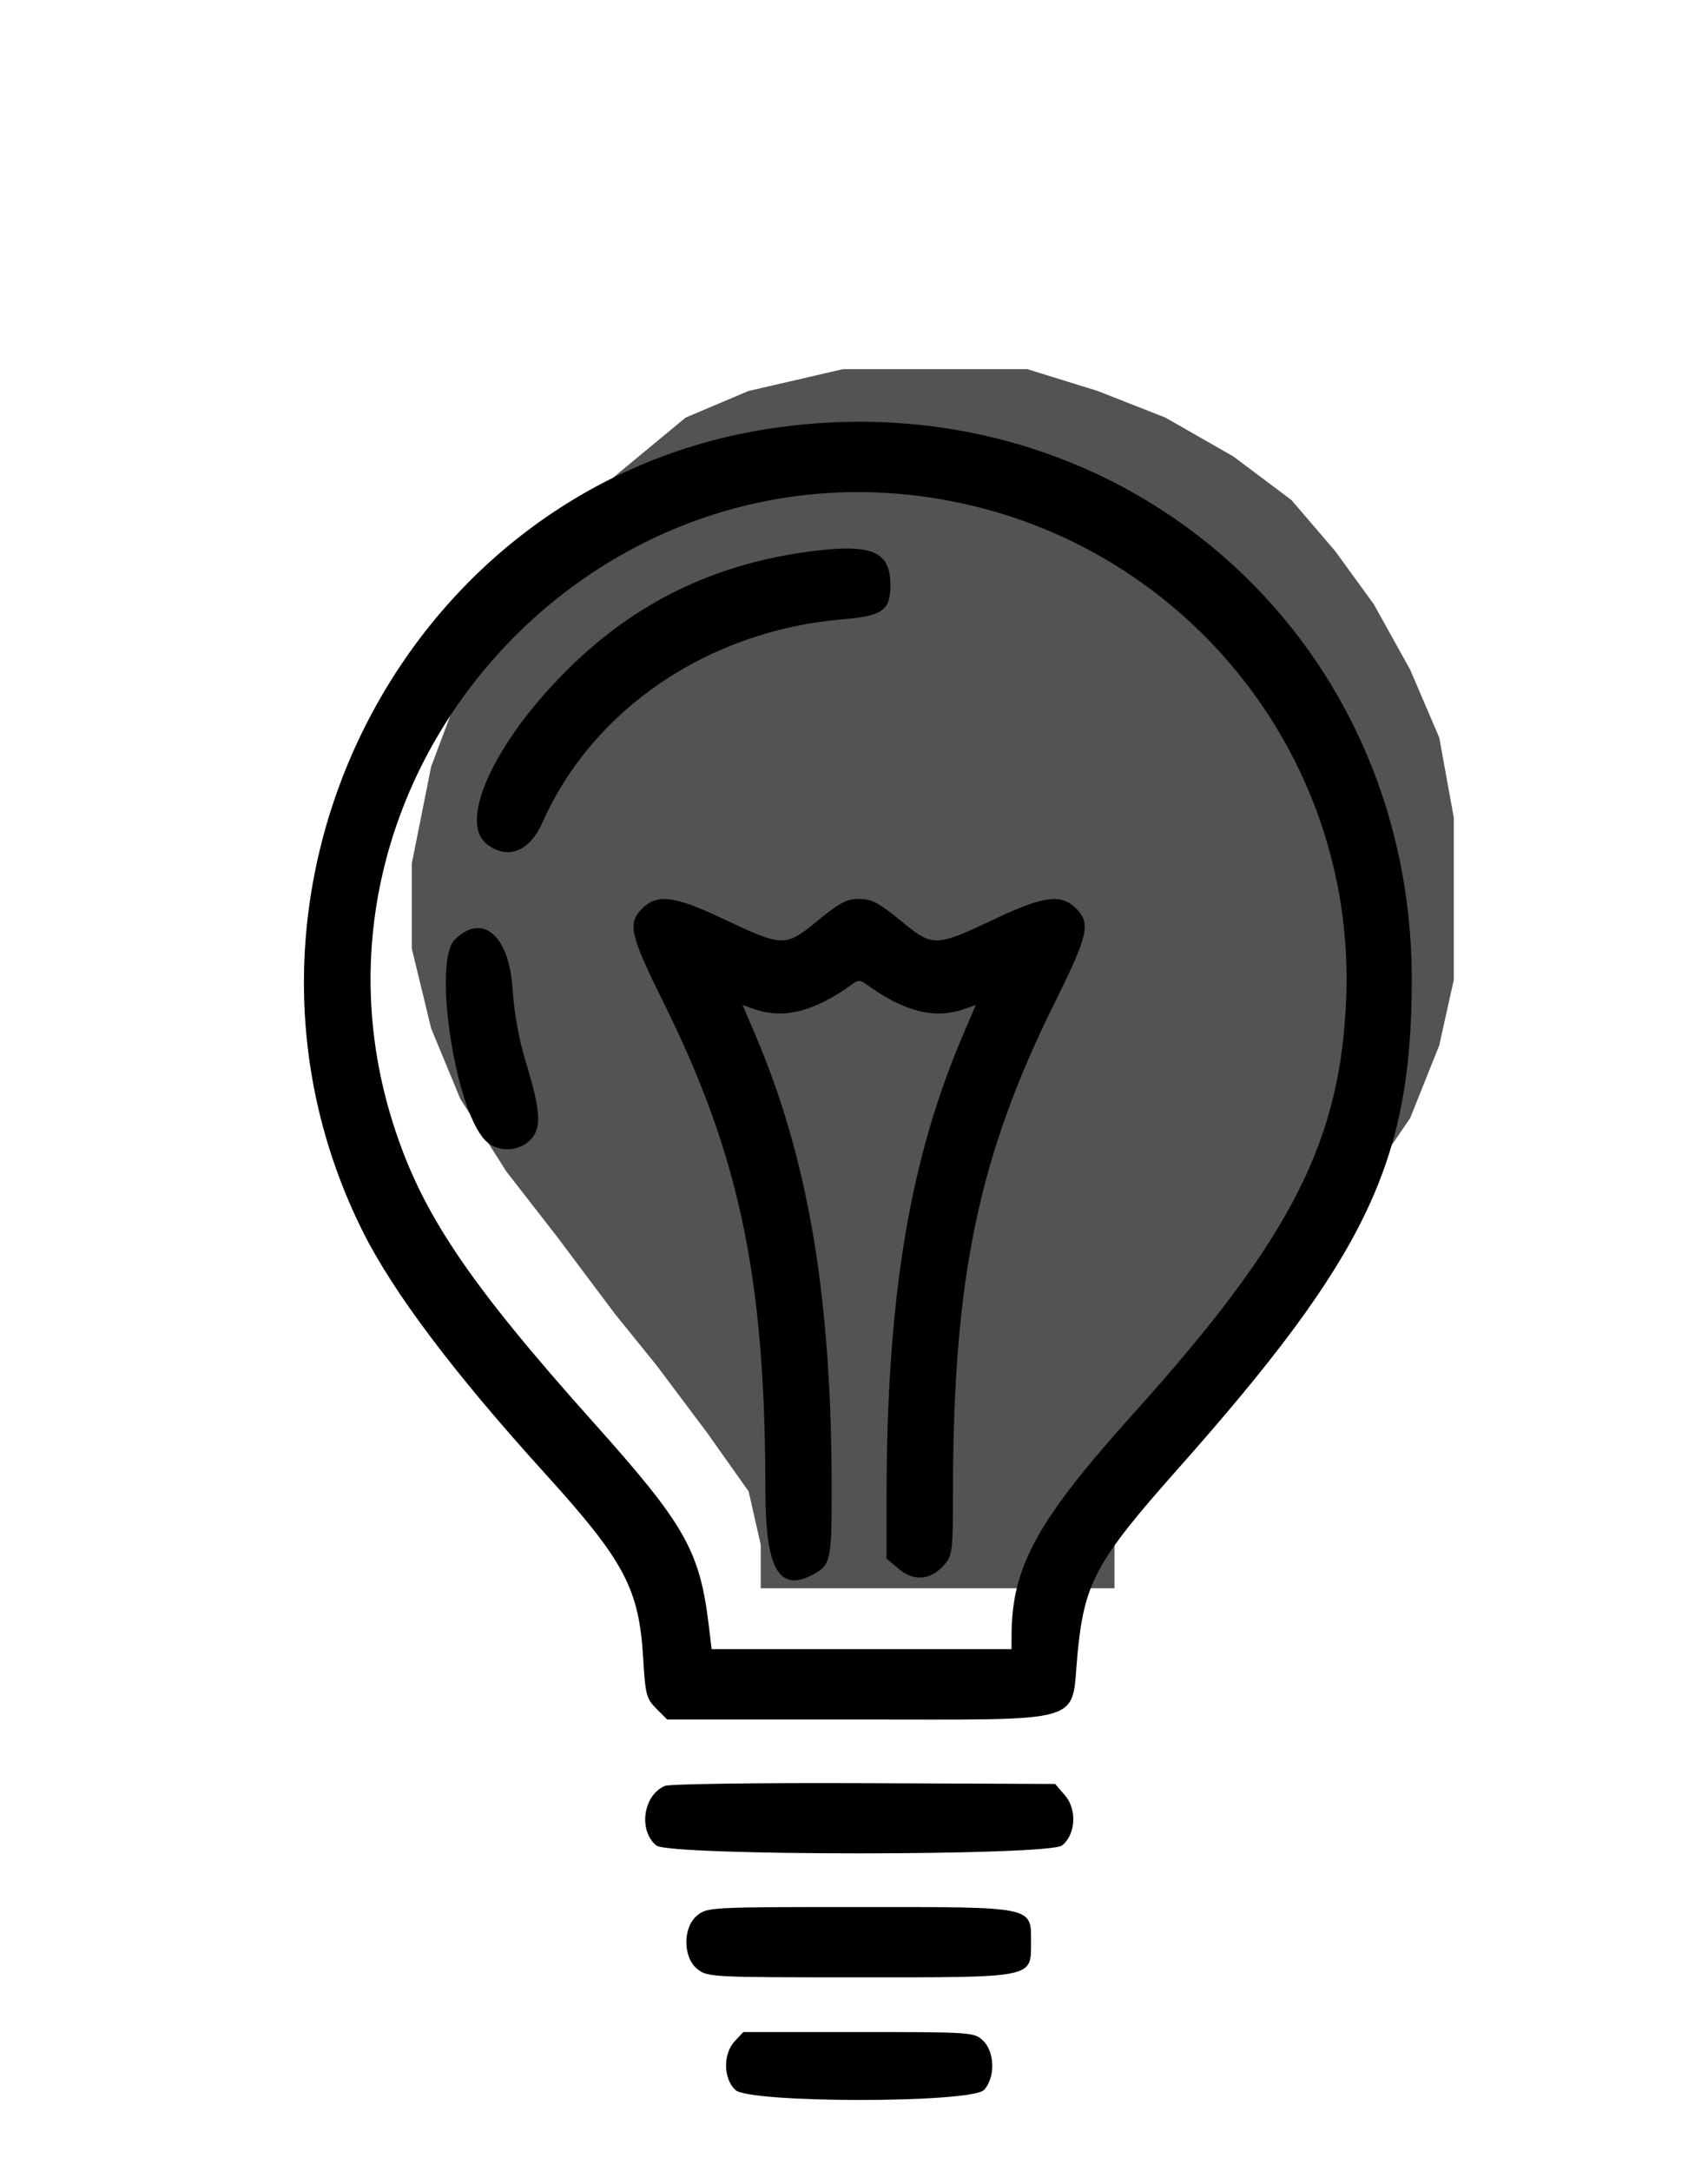 <svg width="484" height="615" viewBox="0 0 484 615" fill="none" xmlns="http://www.w3.org/2000/svg">
<g id="bulb-svg-unlit">
<path id="Vector 4" d="M315.824 449.984H215.567V437.623L212.134 422.516L200.46 406.036L186.039 386.808L174.366 372.388L157.885 350.414L143.465 331.873L130.418 311.272L122.177 291.358L116.684 268.698V244.663L122.177 217.196L130.418 195.222L143.465 171.188L157.885 151.274L174.366 134.793L194.28 118.312L212.134 110.759L238.915 104.579H267.069H291.103L311.017 110.759L330.244 118.312L349.472 129.3L365.952 141.66L378.313 156.08L389.3 171.188L399.6 189.728L407.84 208.956L411.96 231.616V252.217V277.625L407.84 296.165L399.6 316.766L389.3 331.873L372.132 354.534L359.772 372.388L341.918 391.615L333.678 406.036L323.377 417.709L315.824 430.07V449.984Z" fill="#535353"/>
<g id="svg-bulb">
<path id="path0" fill-rule="evenodd" clip-rule="evenodd" d="M218.002 121.455C114.125 137.329 55.212 253.807 102.885 349.053C111.47 366.207 128.67 389.043 154.239 417.231C177.038 442.365 181.088 449.984 182.273 469.97C182.877 480.137 183.175 481.27 185.99 484.083L189.05 487.144H242.752C308.83 487.144 303.453 488.714 305.311 468.877C307.223 448.449 310.477 442.411 333.635 416.325C387.168 356.018 399.969 329.348 400.06 277.927C400.231 178.877 315.995 106.48 218.002 121.455ZM265.327 141.225C334.204 152.396 384.033 212.934 381.496 282.355C380.003 323.198 365.968 350.738 321.446 400.188C294.017 430.65 286.742 443.8 286.653 463.069L286.634 467.22H244.143H201.653L200.892 460.854C198.328 439.357 194.257 432.153 168.29 403.128C132.369 362.981 119.266 343.398 111.273 317.928C80.985 221.401 165.061 124.964 265.327 141.225ZM230.179 156.146C203.821 159.495 181.953 169.695 163.242 187.366C141.298 208.095 129.386 232.409 137.896 239.104C143.76 243.716 150.042 241.326 153.682 233.099C167.949 200.848 200.82 178.609 238.914 175.438C250.148 174.505 252.319 172.926 252.319 165.692C252.319 156.252 247.089 153.998 230.179 156.146ZM181.975 257.398C177.782 261.591 178.529 264.881 188.021 284.016C209.618 327.557 216.848 362.116 216.884 421.962C216.897 444.507 220.676 451.254 230.391 446.08C235.321 443.454 235.641 442.08 235.674 423.494C235.773 367.928 229.199 328.576 213.826 292.682L210.427 284.745L213.711 285.89C222.208 288.851 230.999 286.549 241.964 278.487C242.957 277.756 243.967 277.756 244.96 278.487C255.928 286.55 264.716 288.851 273.222 285.886L276.515 284.739L272.829 293.35C257.708 328.678 251.253 367.771 251.222 424.225L251.21 441.563L254.733 444.526C259.008 448.122 263.726 447.693 267.539 443.359C269.9 440.674 270.031 439.603 270.047 422.601C270.105 361.982 277.248 327.676 298.905 284.016C308.395 264.881 309.142 261.591 304.949 257.398C300.723 253.172 295.801 253.79 282.104 260.263C264.985 268.355 264.405 268.368 255.259 260.872C249.005 255.744 246.978 254.681 243.463 254.681C239.946 254.681 237.919 255.744 231.665 260.872C222.519 268.368 221.939 268.355 204.82 260.263C191.125 253.79 186.2 253.172 181.975 257.398ZM128.84 266.254C122.626 272.469 128.873 313.905 137.392 322.971C140.73 326.525 147 326.462 150.401 322.839C153.553 319.484 153.245 314.811 148.928 300.621C147.022 294.358 145.653 286.757 145.24 280.155C144.29 264.937 136.641 258.454 128.84 266.254ZM188.454 505.957C182.28 508.487 180.802 518.605 185.988 522.845C189.646 525.834 297.279 525.823 300.973 522.832C304.835 519.704 305.242 512.665 301.793 508.654L299.003 505.411L244.943 505.187C214.983 505.065 189.799 505.407 188.454 505.957ZM197.673 542.573C193.429 545.911 193.429 554.574 197.673 557.91C200.509 560.142 201.764 560.205 243.463 560.205C293.361 560.205 292.169 560.449 292.169 550.243C292.169 540.036 293.361 540.28 243.463 540.28C201.764 540.28 200.509 540.341 197.673 542.573ZM208.232 578.265C204.855 581.858 204.933 588.871 208.387 592.114C212.411 595.895 275.318 595.88 278.842 592.099C282.085 588.618 281.925 581.292 278.537 578.108C276.026 575.75 275.325 575.702 243.307 575.702H210.639L208.232 578.265Z" fill="black"/>
</g>
</g>
</svg>
